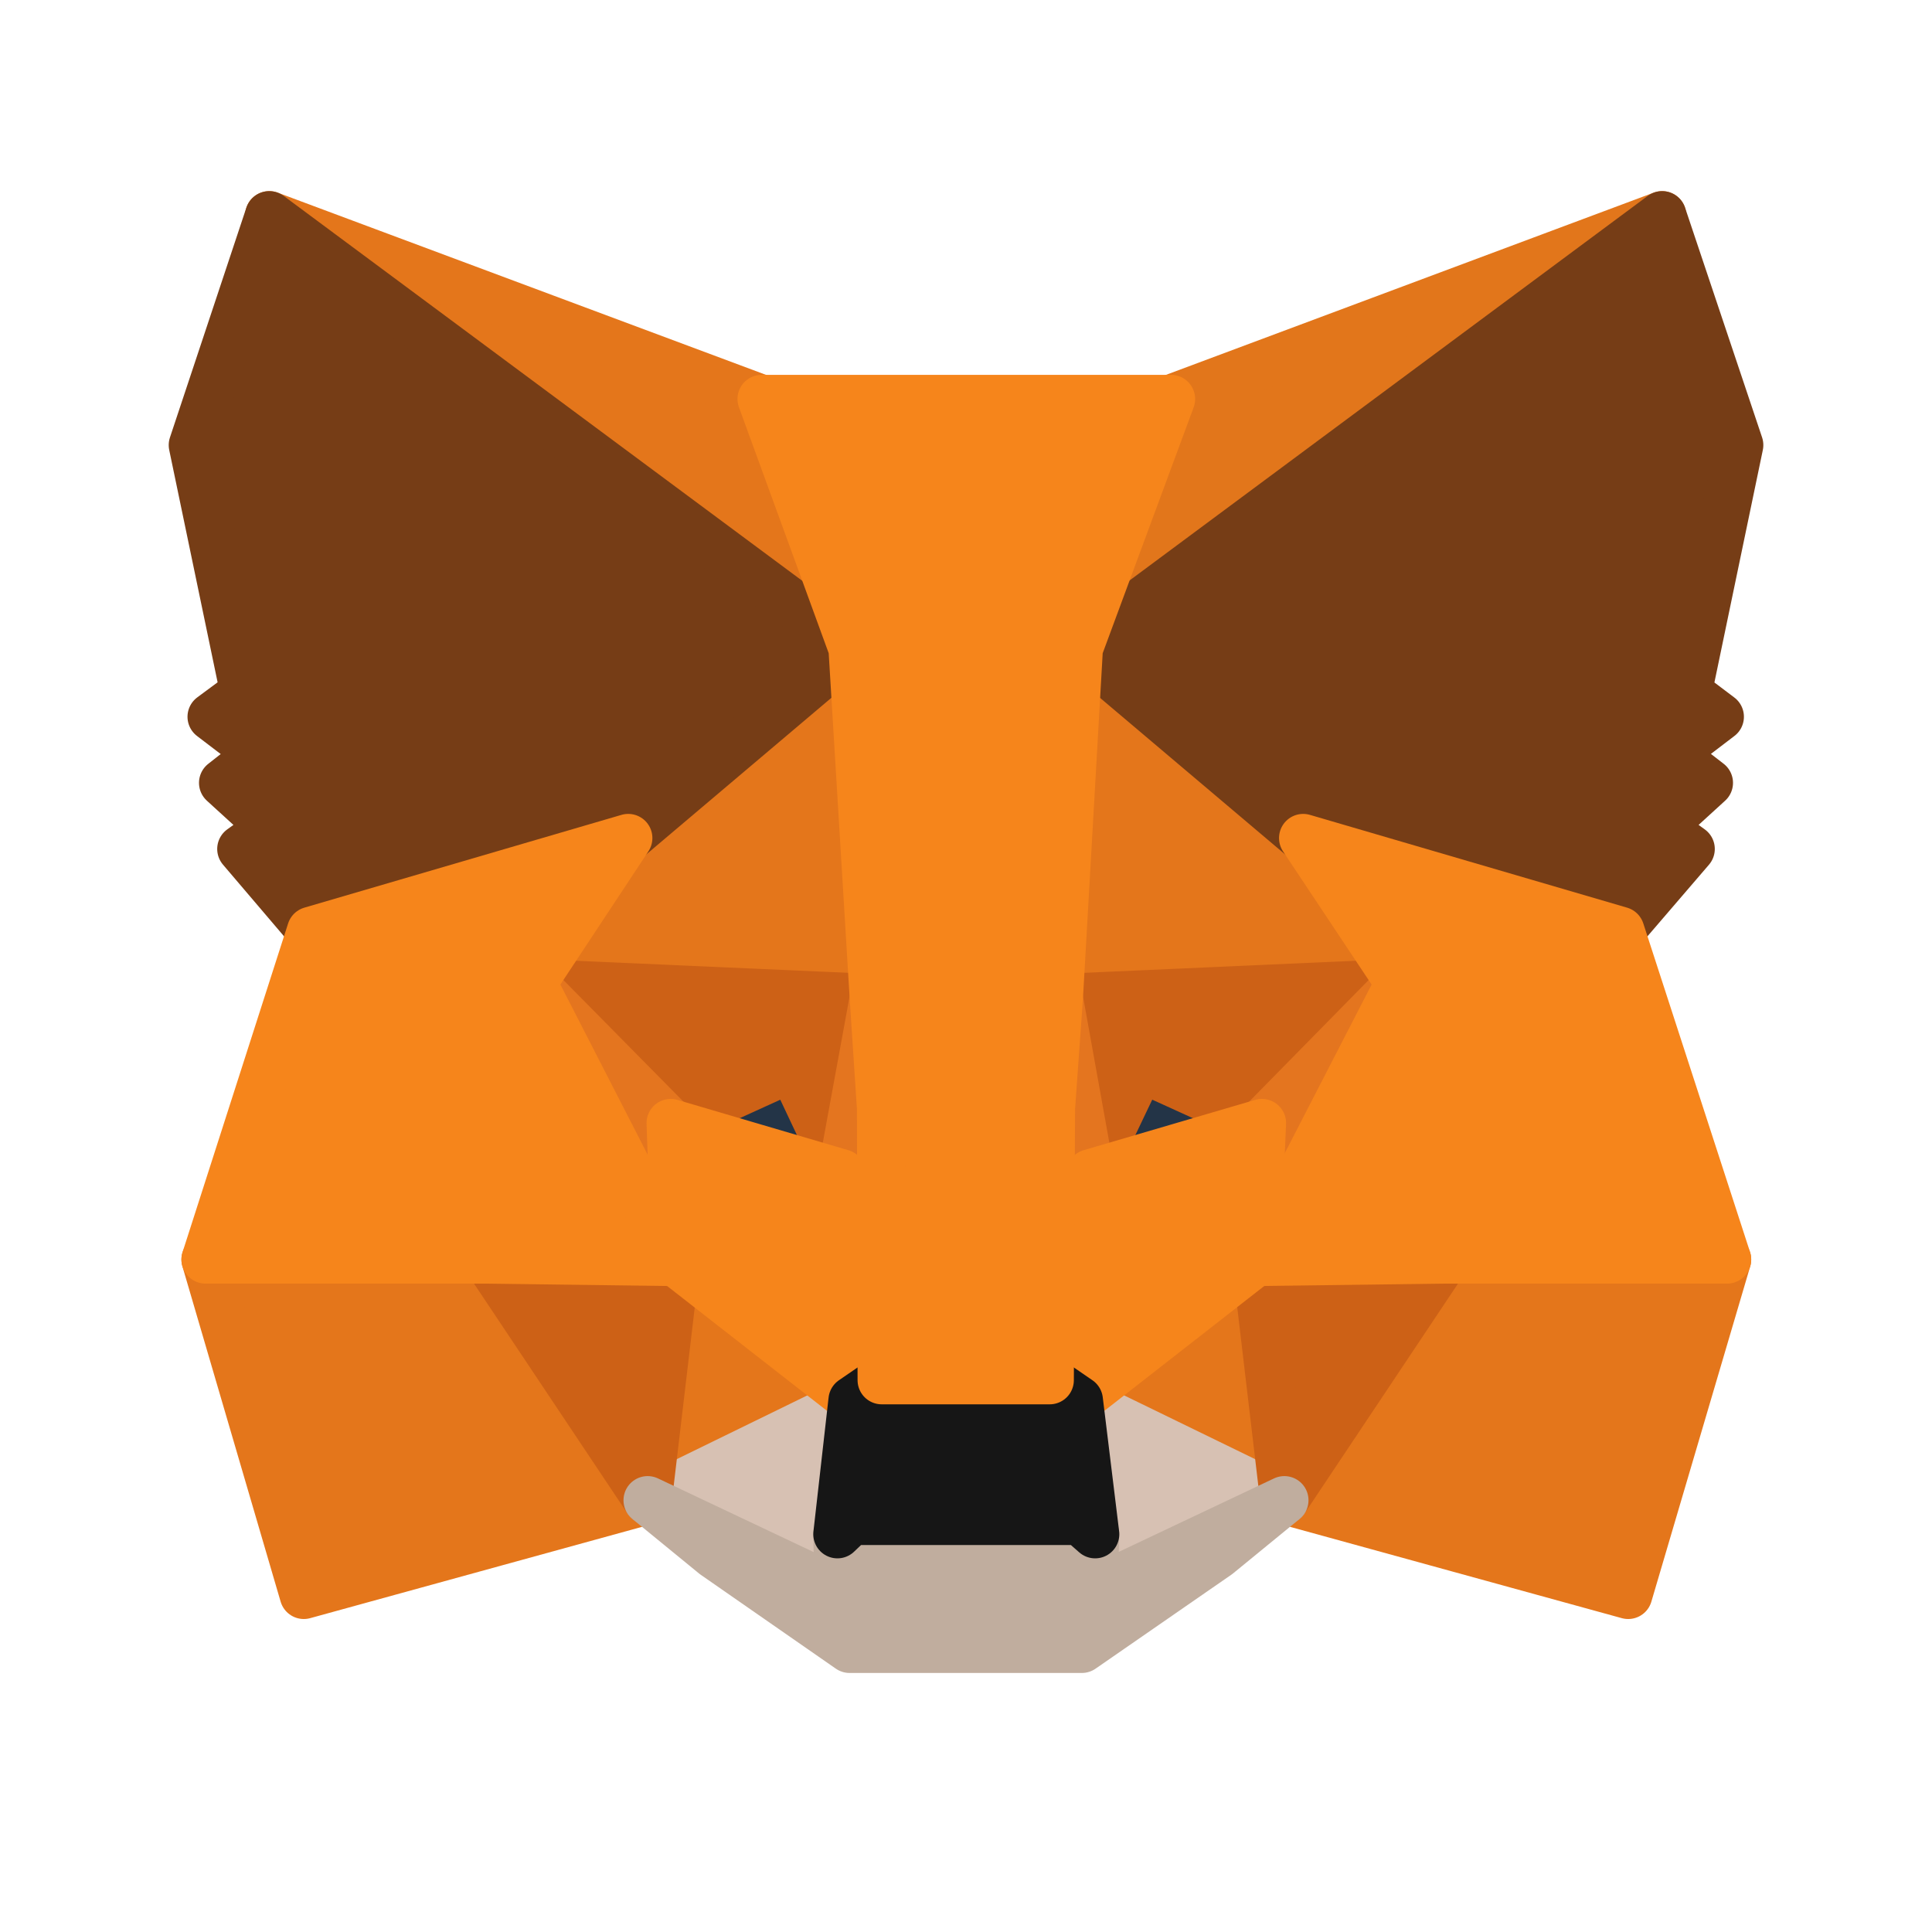 <svg width="40" height="40" viewBox="0 0 40 40" fill="none" xmlns="http://www.w3.org/2000/svg">
<path d="M34.413 4.457L21.921 13.735L24.231 8.261L34.413 4.457Z" fill="#E2761B" stroke="#E2761B" stroke-linecap="round" stroke-linejoin="round"/>
<path d="M5.575 4.457L17.966 13.823L15.769 8.261L5.575 4.457ZM29.919 25.964L26.592 31.061L33.71 33.02L35.757 26.077L29.919 25.964ZM4.256 26.077L6.29 33.02L13.409 31.061L10.082 25.964L4.256 26.077Z" fill="#E4761B" stroke="#E4761B" stroke-linecap="round" stroke-linejoin="round"/>
<path d="M13.007 17.351L11.023 20.352L18.092 20.665L17.841 13.07L13.007 17.351ZM26.981 17.351L22.084 12.982L21.921 20.665L28.977 20.352L26.981 17.351ZM13.409 31.061L17.652 28.989L13.986 26.127L13.409 31.061ZM22.335 28.989L26.591 31.061L26.002 26.127L22.335 28.989Z" fill="#E4761B" stroke="#E4761B" stroke-linecap="round" stroke-linejoin="round"/>
<path d="M26.591 31.061L22.335 28.989L22.674 31.764L22.637 32.932L26.591 31.061ZM13.409 31.061L17.363 32.932L17.338 31.764L17.652 28.989L13.409 31.061Z" fill="#D7C1B3" stroke="#D7C1B3" stroke-linecap="round" stroke-linejoin="round"/>
<path d="M17.426 24.294L13.886 23.252L16.384 22.109L17.426 24.294ZM22.561 24.294L23.603 22.109L26.114 23.252L22.561 24.294Z" fill="#233447" stroke="#233447" stroke-linecap="round" stroke-linejoin="round"/>
<path d="M13.409 31.061L14.011 25.964L10.082 26.077L13.409 31.061ZM25.989 25.964L26.591 31.061L29.918 26.077L25.989 25.964ZM28.977 20.352L21.921 20.665L22.574 24.294L23.616 22.109L26.127 23.252L28.977 20.352ZM13.886 23.252L16.397 22.109L17.426 24.294L18.092 20.665L11.023 20.352L13.886 23.252Z" fill="#CD6116" stroke="#CD6116" stroke-linecap="round" stroke-linejoin="round"/>
<path d="M11.023 20.352L13.986 26.127L13.886 23.252L11.023 20.352ZM26.127 23.252L26.002 26.127L28.977 20.352L26.127 23.252ZM18.092 20.665L17.427 24.294L18.255 28.575L18.443 22.938L18.092 20.665ZM21.921 20.665L21.582 22.925L21.733 28.575L22.574 24.294L21.921 20.665Z" fill="#E4751F" stroke="#E4751F" stroke-linecap="round" stroke-linejoin="round"/>
<path d="M22.574 24.294L21.733 28.575L22.335 28.989L26.001 26.127L26.127 23.252L22.574 24.294ZM13.886 23.252L13.986 26.127L17.652 28.989L18.255 28.575L17.426 24.294L13.886 23.252Z" fill="#F6851B" stroke="#F6851B" stroke-linecap="round" stroke-linejoin="round"/>
<path d="M22.637 32.932L22.674 31.764L22.36 31.488H17.627L17.338 31.764L17.363 32.932L13.409 31.061L14.79 32.191L17.59 34.137H22.398L25.21 32.191L26.591 31.061L22.637 32.932Z" fill="#C0AD9E" stroke="#C0AD9E" stroke-linecap="round" stroke-linejoin="round"/>
<path d="M22.335 28.989L21.733 28.575H18.255L17.652 28.989L17.338 31.764L17.627 31.488H22.36L22.674 31.764L22.335 28.989Z" fill="#161616" stroke="#161616" stroke-linecap="round" stroke-linejoin="round"/>
<path d="M34.941 14.338L36.008 9.215L34.413 4.457L22.335 13.421L26.981 17.351L33.547 19.272L35.003 17.577L34.376 17.125L35.38 16.208L34.602 15.606L35.606 14.84L34.941 14.338ZM3.993 9.215L5.06 14.338L4.382 14.84L5.386 15.606L4.62 16.208L5.625 17.125L4.997 17.577L6.441 19.272L13.007 17.351L17.652 13.421L5.575 4.457L3.993 9.215Z" fill="#763D16" stroke="#763D16" stroke-linecap="round" stroke-linejoin="round"/>
<path d="M33.547 19.272L26.981 17.351L28.977 20.352L26.002 26.127L29.919 26.076H35.757L33.547 19.272ZM13.007 17.351L6.441 19.272L4.256 26.076H10.082L13.986 26.127L11.024 20.352L13.007 17.351ZM21.921 20.665L22.335 13.421L24.244 8.261H15.769L17.652 13.421L18.092 20.665L18.242 22.95L18.255 28.575H21.733L21.758 22.95L21.921 20.665Z" fill="#F6851B" stroke="#F6851B" stroke-linecap="round" stroke-linejoin="round"/>
</svg>
